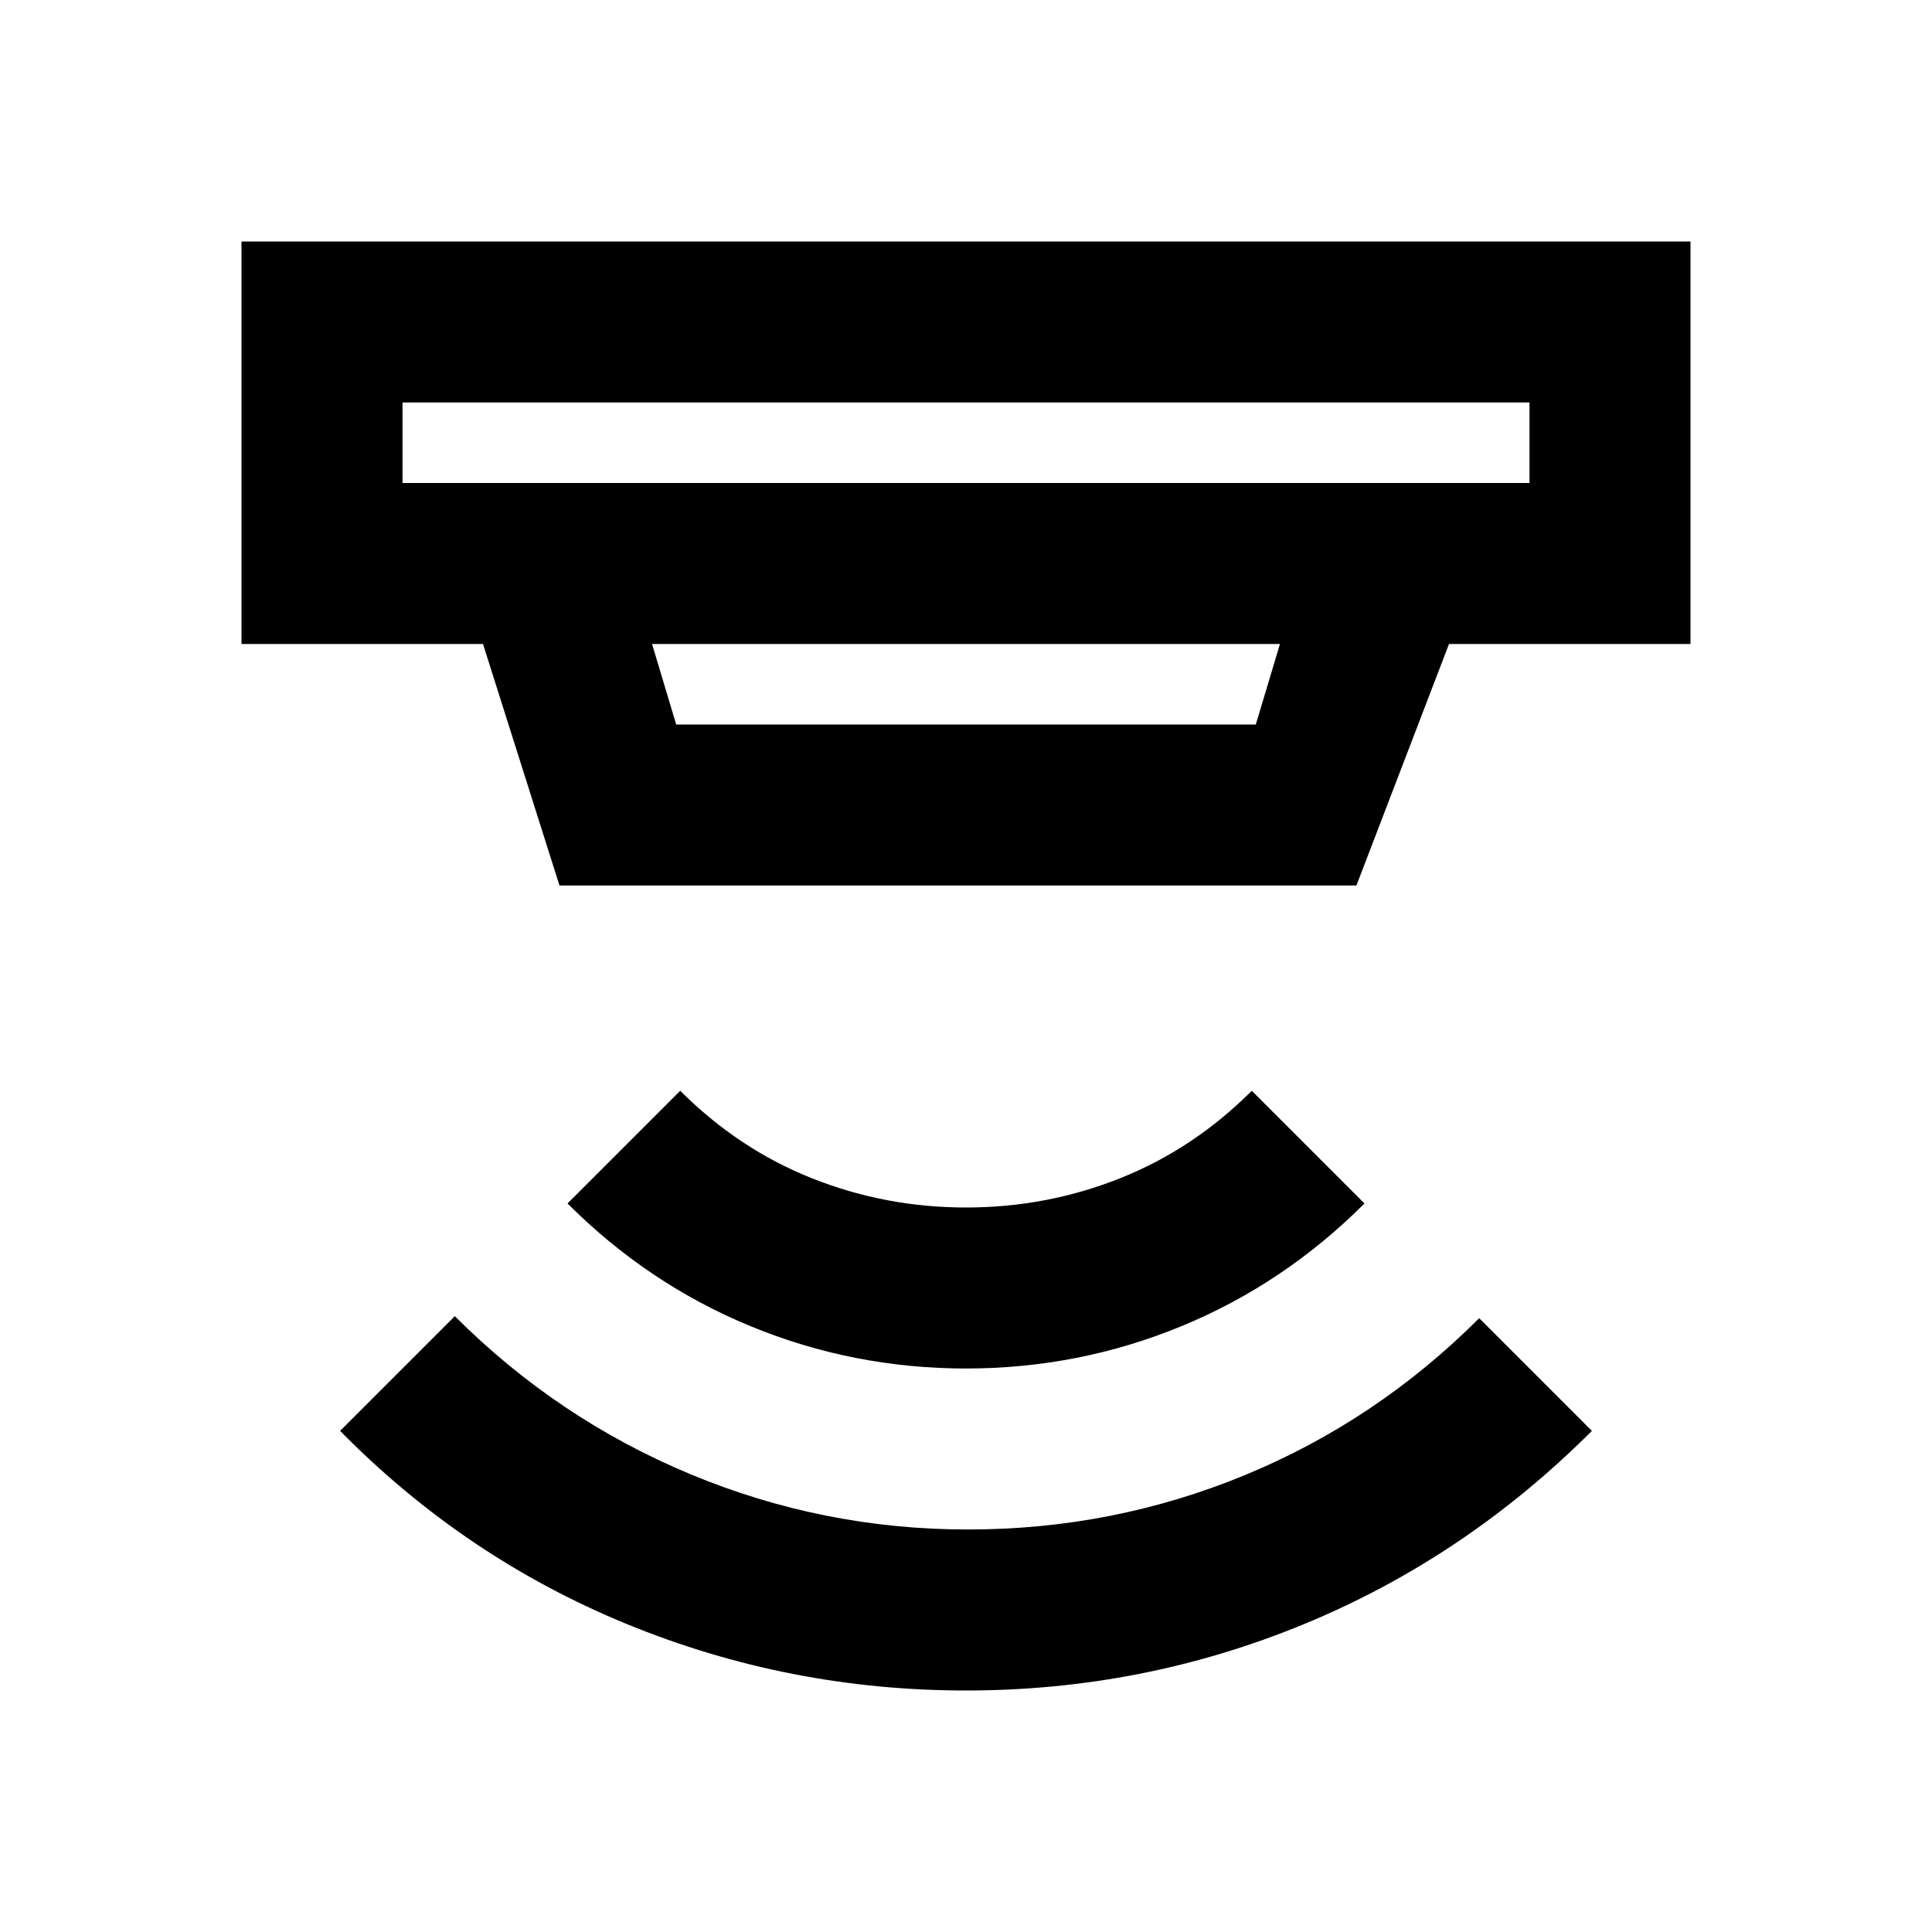 <svg xmlns="http://www.w3.org/2000/svg" height="24" viewBox="0 -960 960 960" width="24"><path d="M480-120q-88 0-168.5-33T169-249l57-57q51 51 117 78.5T481-200q72 0 137.5-27T735-305l56 56q-63 63-143 96t-168 33Zm0-160q-56 0-107-21t-91-61l56-56q29 29 65.5 43.5T480-360q40 0 76.5-14.5T622-418l56 56q-40 40-91 61t-107 21ZM200-760v40h560v-40H200Zm124 120 12 40h288l12-40H324Zm-46 120-38-120H120v-200h720v200H720l-46 120H278Zm-78-240v40-40Z"/></svg>